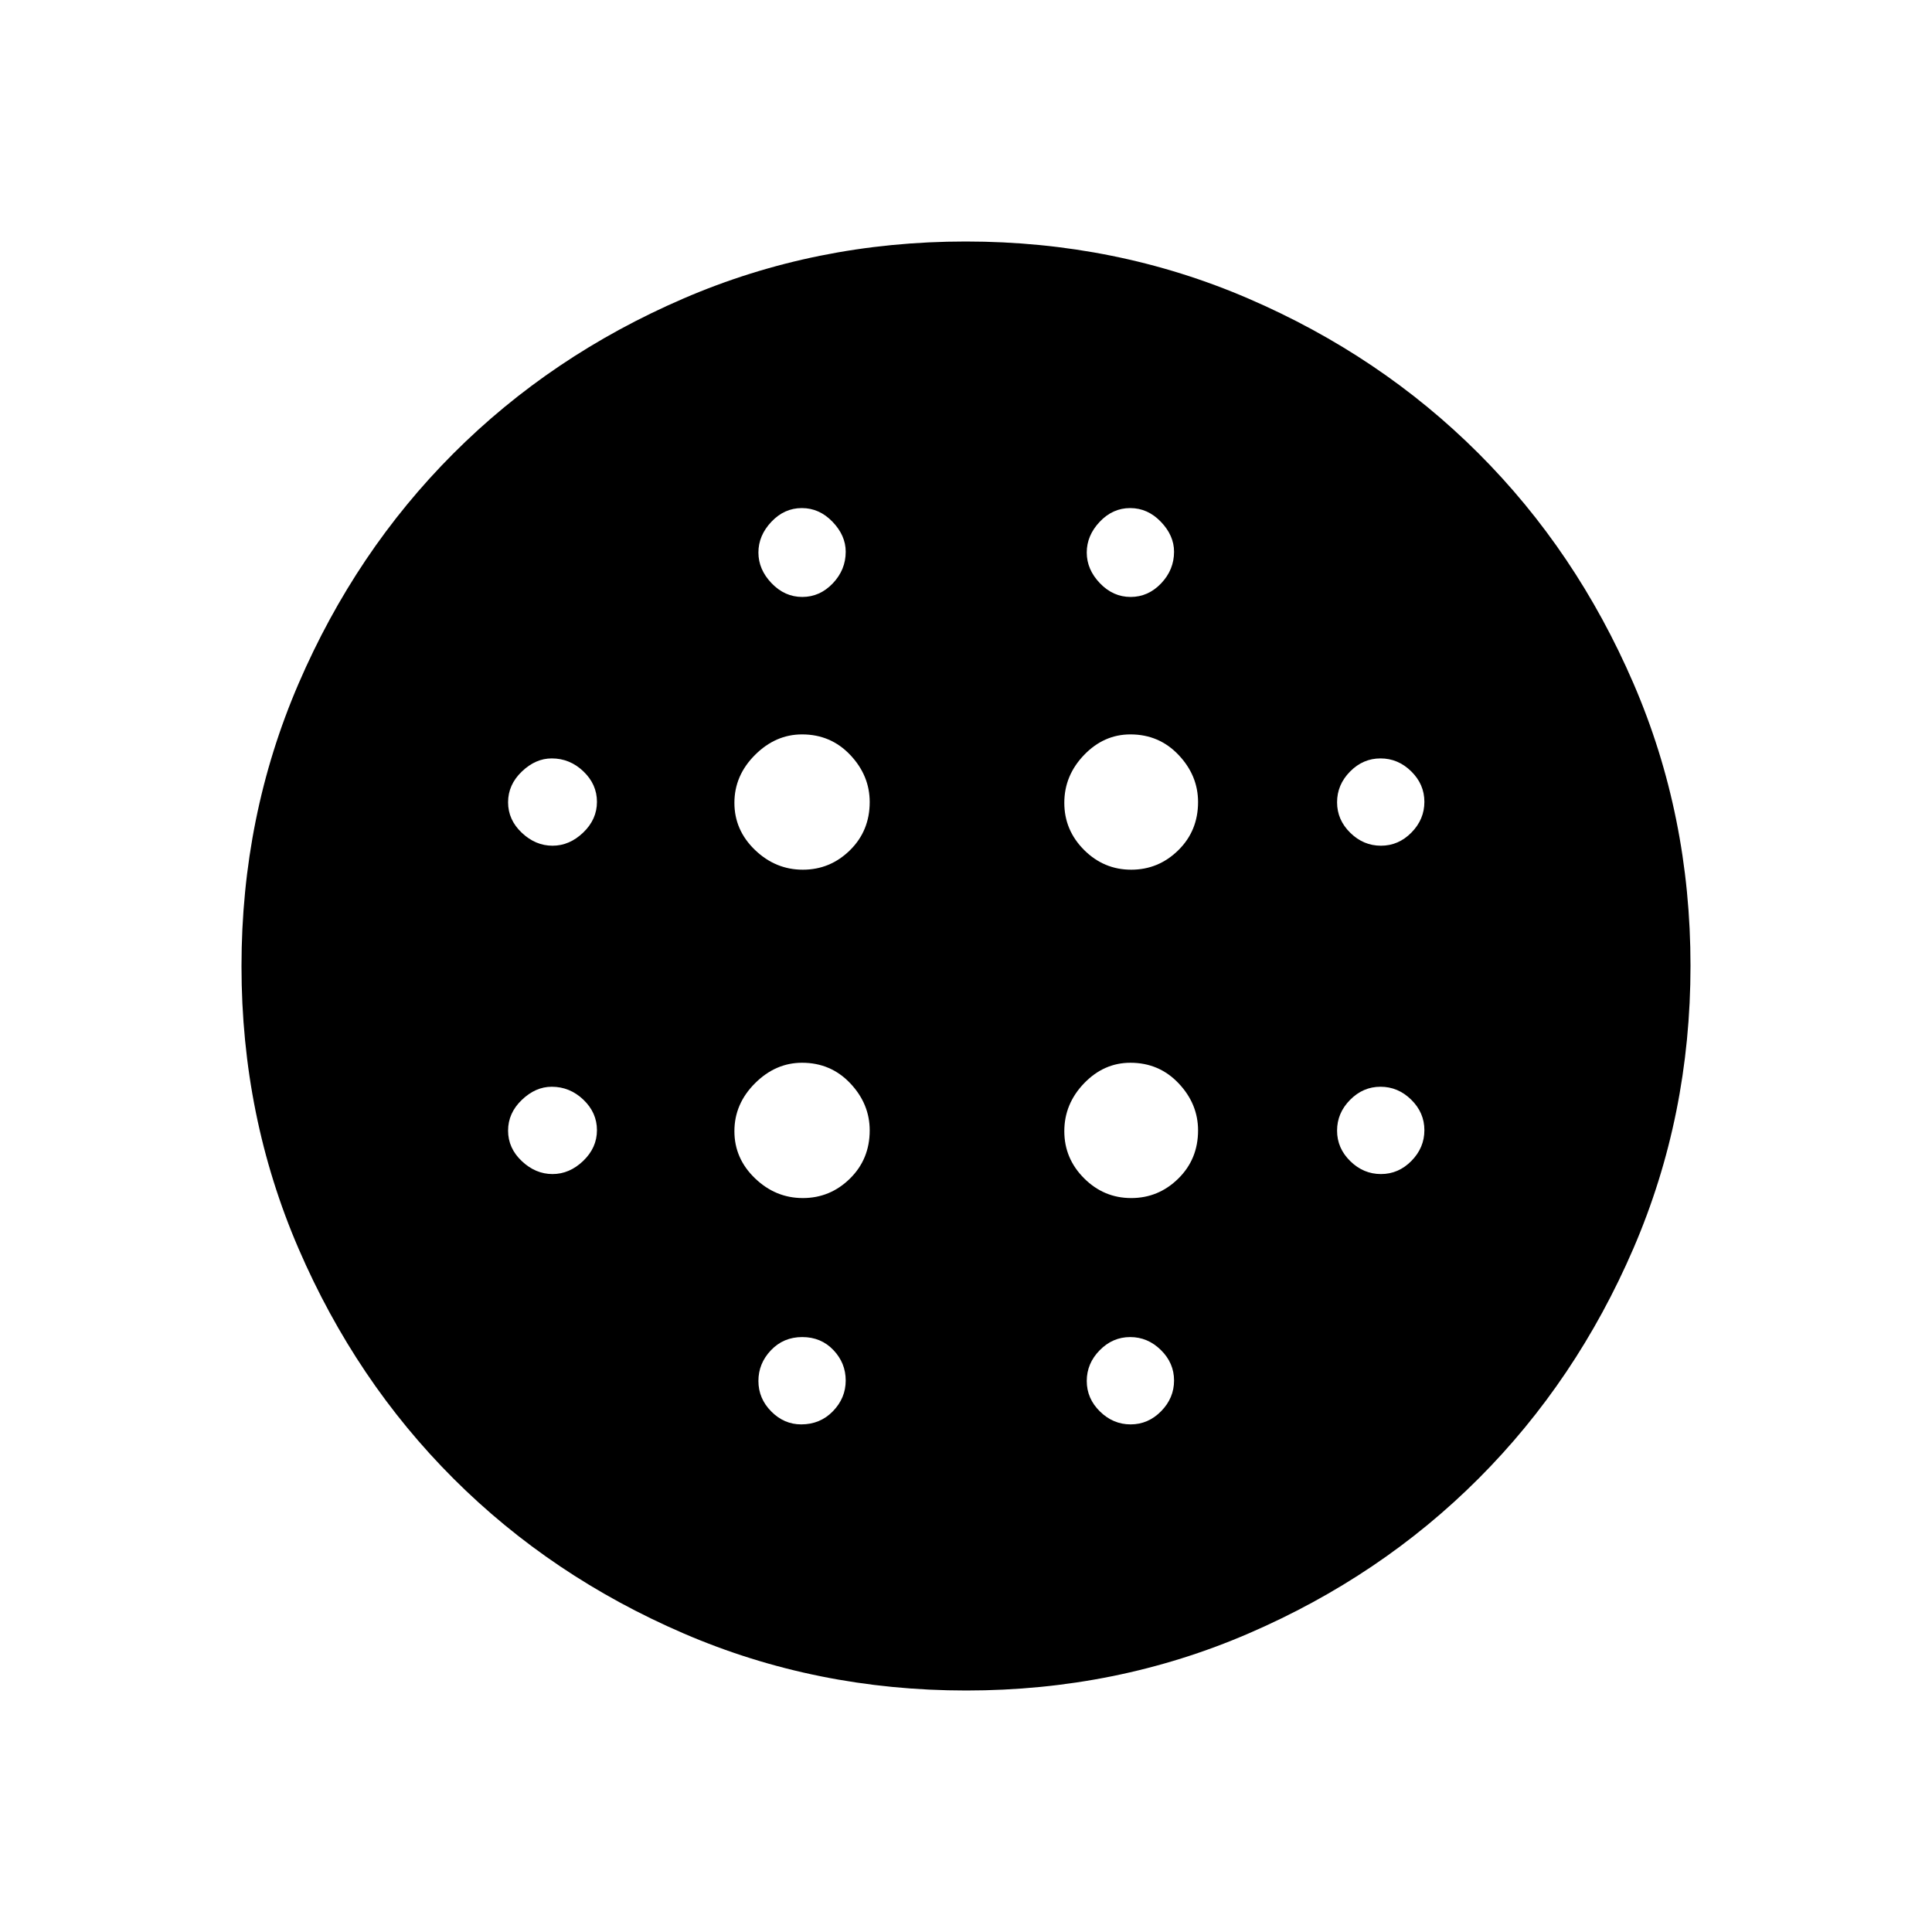 <svg xmlns="http://www.w3.org/2000/svg" width="48" height="48" viewBox="0 -960 960 960"><path d="M398.92-527.85q13.58 0 23.41-9.66 9.82-9.66 9.82-23.95 0-13.19-9.66-23.4-9.66-10.22-23.95-10.22-13.19 0-23.4 10.22-10.22 10.21-10.22 23.78 0 13.58 10.22 23.41 10.21 9.82 23.78 9.82Zm0 163.16q13.58 0 23.41-9.67 9.82-9.66 9.82-23.95 0-13.19-9.66-23.4-9.66-10.21-23.95-10.21-13.19 0-23.4 10.21-10.22 10.21-10.22 23.79 0 13.57 10.22 23.4 10.21 9.83 23.78 9.83ZM274.54-539.77q8.44 0 15.26-6.54t6.82-15.26q0-8.72-6.74-15.15t-15.73-6.43q-8.06 0-14.87 6.54-6.82 6.54-6.82 15.26 0 8.72 6.82 15.15 6.81 6.43 15.26 6.43Zm123.57 287.54q9.43 0 15.77-6.54 6.35-6.54 6.35-15.26 0-8.72-6.13-15.15-6.13-6.44-15.46-6.44-9.33 0-15.56 6.55-6.23 6.54-6.23 15.26 0 8.72 6.38 15.15 6.37 6.43 14.88 6.43ZM274.54-376.62q8.44 0 15.26-6.54t6.82-15.26q0-8.72-6.74-15.15T274.15-420q-8.06 0-14.87 6.54-6.82 6.54-6.82 15.26 0 8.72 6.82 15.15 6.81 6.43 15.26 6.43Zm124.11-286.76q8.72 0 15.15-6.74t6.43-15.73q0-8.06-6.54-14.87-6.54-6.82-15.26-6.82-8.72 0-15.15 6.82-6.43 6.81-6.43 15.26 0 8.44 6.54 15.26t15.26 6.82Zm163.43 135.53q13.57 0 23.4-9.66 9.83-9.66 9.83-23.95 0-13.19-9.67-23.4-9.66-10.22-23.95-10.22-13.19 0-23.02 10.22-9.82 10.21-9.82 23.78 0 13.58 9.82 23.41 9.83 9.82 23.41 9.82Zm-.28-135.53q8.72 0 15.15-6.74t6.43-15.73q0-8.06-6.54-14.87-6.54-6.82-15.26-6.82-8.72 0-15.15 6.82-6.43 6.81-6.43 15.26 0 8.44 6.54 15.26t15.26 6.82Zm124.39 286.76q8.72 0 15.15-6.54t6.43-15.26q0-8.72-6.54-15.15T685.97-420q-8.72 0-15.15 6.54-6.44 6.54-6.44 15.26 0 8.72 6.55 15.15 6.54 6.43 15.26 6.43Zm0-163.15q8.72 0 15.15-6.54t6.43-15.26q0-8.72-6.54-15.15t-15.26-6.43q-8.72 0-15.15 6.54-6.44 6.54-6.44 15.26 0 8.72 6.55 15.15 6.54 6.43 15.26 6.43ZM480.13-120q-74.67 0-140.41-28.34-65.73-28.34-114.36-76.92-48.63-48.58-76.99-114.26Q120-405.19 120-479.87q0-74.67 28.34-140.41 28.34-65.73 76.92-114.36 48.58-48.63 114.26-76.99Q405.19-840 479.87-840q74.67 0 140.41 28.34 65.73 28.34 114.36 76.92 48.63 48.58 76.99 114.26Q840-554.81 840-480.13q0 74.67-28.34 140.41-28.34 65.73-76.92 114.36-48.58 48.63-114.26 76.99Q554.81-120 480.13-120Zm81.67-132.23q8.72 0 15.15-6.54t6.43-15.26q0-8.72-6.54-15.15-6.54-6.44-15.26-6.44-8.72 0-15.15 6.55-6.43 6.54-6.43 15.26 0 8.72 6.54 15.15t15.26 6.43Zm.28-112.46q13.57 0 23.4-9.67 9.83-9.66 9.83-23.95 0-13.19-9.67-23.4-9.66-10.21-23.95-10.21-13.19 0-23.02 10.21-9.82 10.21-9.82 23.79 0 13.57 9.82 23.4 9.83 9.83 23.41 9.83Z"/></svg>